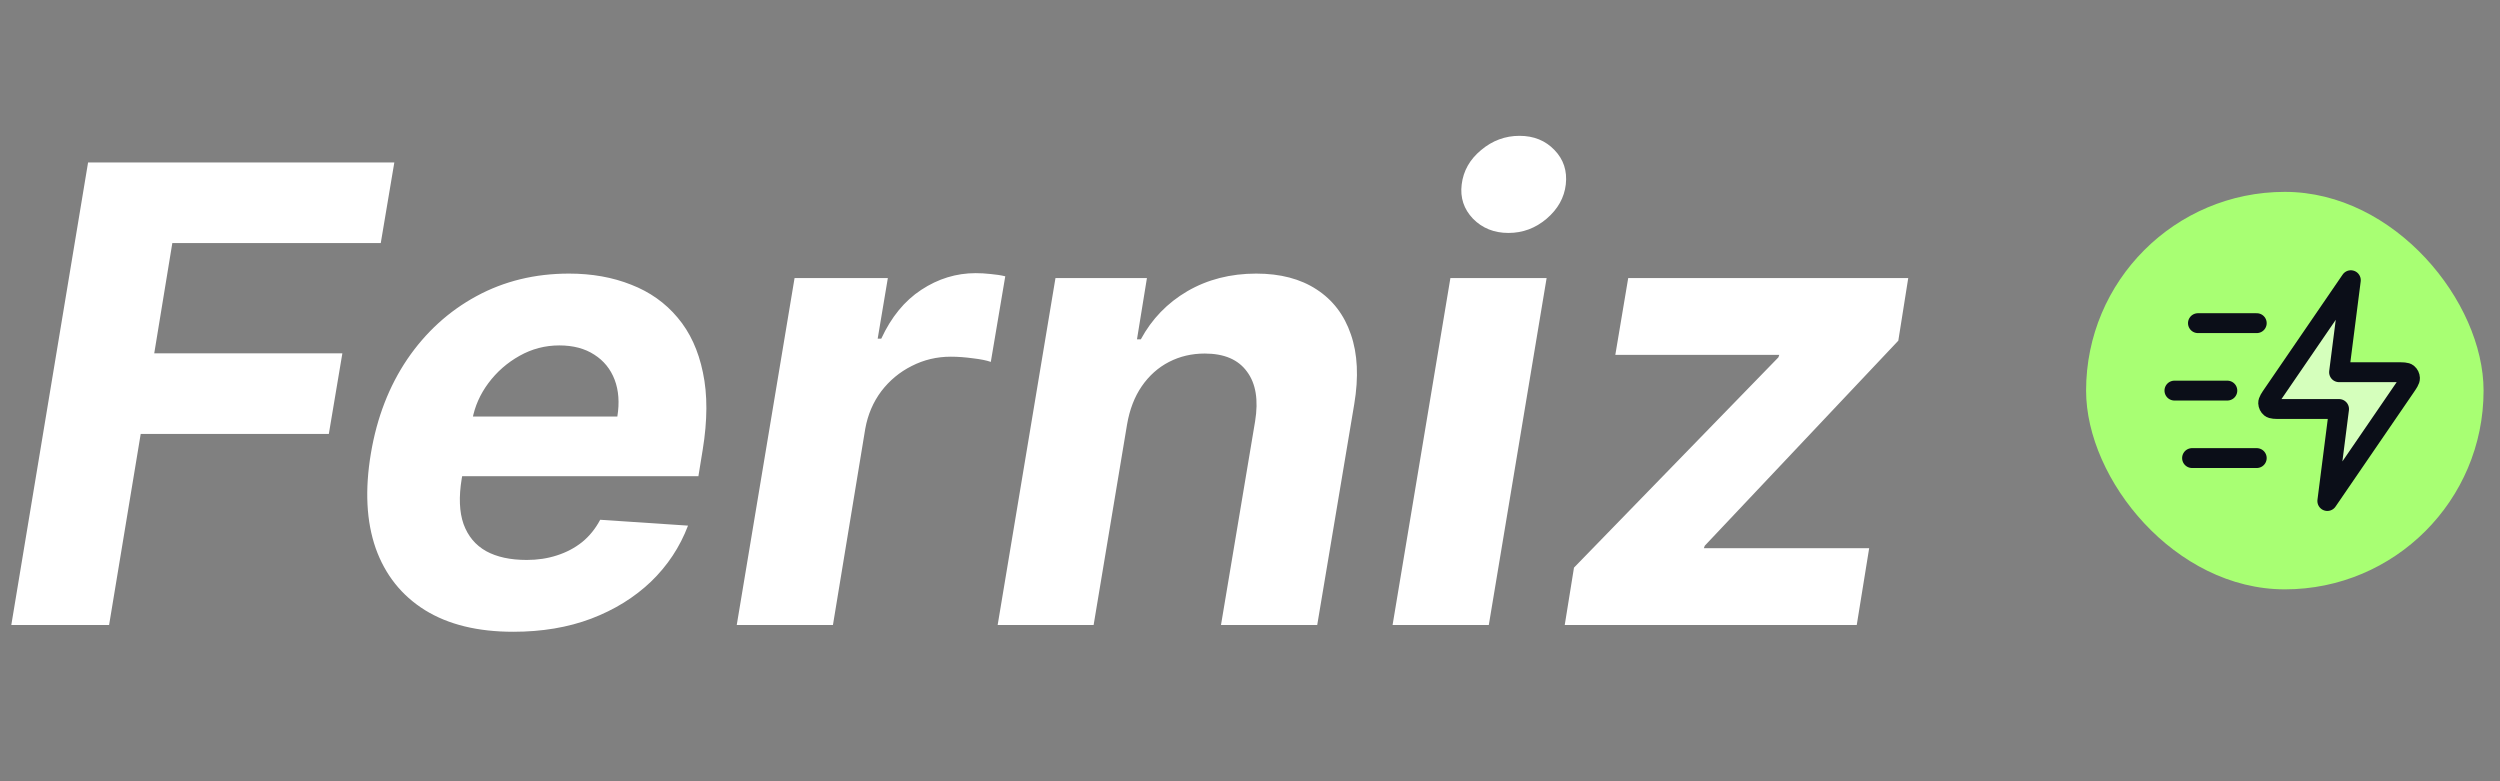 <svg width="96" height="30" viewBox="0 0 96 30" fill="none" xmlns="http://www.w3.org/2000/svg">
<rect x="0" y="0" width="96" height="30" fill="#808080" stroke="none"/>
<path d="M0.434 24L3.382 6.239H15.142L14.621 9.335H6.617L5.923 13.567H13.147L12.627 16.663H5.403L4.189 24H0.434ZM19.708 24.26C18.343 24.26 17.213 23.983 16.317 23.428C15.421 22.867 14.79 22.075 14.426 21.051C14.068 20.022 14.007 18.805 14.244 17.4C14.475 16.03 14.941 14.828 15.64 13.793C16.346 12.758 17.23 11.951 18.294 11.373C19.358 10.795 20.543 10.506 21.85 10.506C22.729 10.506 23.523 10.648 24.235 10.931C24.951 11.208 25.547 11.63 26.021 12.197C26.495 12.758 26.819 13.46 26.992 14.304C27.172 15.149 27.169 16.137 26.984 17.27L26.819 18.285H15.58L15.935 15.995H23.706C23.792 15.464 23.758 14.992 23.602 14.582C23.445 14.171 23.185 13.851 22.821 13.619C22.457 13.382 22.009 13.264 21.477 13.264C20.933 13.264 20.425 13.397 19.951 13.663C19.476 13.929 19.078 14.278 18.754 14.712C18.436 15.14 18.23 15.605 18.138 16.108L17.73 18.38C17.615 19.08 17.638 19.661 17.8 20.123C17.968 20.586 18.256 20.933 18.667 21.164C19.078 21.39 19.598 21.502 20.228 21.502C20.639 21.502 21.023 21.445 21.381 21.329C21.746 21.213 22.069 21.043 22.353 20.817C22.636 20.586 22.867 20.3 23.047 19.959L26.42 20.184C26.108 21.005 25.634 21.722 24.998 22.335C24.362 22.942 23.596 23.416 22.7 23.757C21.809 24.093 20.812 24.26 19.708 24.26ZM28.291 24L30.511 10.679H34.093L33.703 13.004H33.841C34.223 12.177 34.734 11.552 35.376 11.13C36.024 10.703 36.721 10.489 37.466 10.489C37.651 10.489 37.845 10.5 38.047 10.523C38.255 10.541 38.441 10.57 38.602 10.61L38.047 13.897C37.885 13.839 37.654 13.793 37.353 13.758C37.059 13.718 36.778 13.697 36.512 13.697C35.975 13.697 35.475 13.816 35.012 14.053C34.55 14.284 34.159 14.608 33.841 15.024C33.529 15.441 33.324 15.92 33.226 16.464L31.985 24H28.291ZM43.279 16.299L41.995 24H38.31L40.53 10.679H44.042L43.66 13.03H43.808C44.23 12.249 44.825 11.633 45.594 11.182C46.369 10.732 47.251 10.506 48.239 10.506C49.164 10.506 49.936 10.708 50.555 11.113C51.179 11.518 51.619 12.093 51.873 12.839C52.133 13.585 52.177 14.478 52.003 15.518L50.581 24H46.886L48.196 16.178C48.329 15.362 48.225 14.726 47.884 14.27C47.548 13.807 47.008 13.576 46.262 13.576C45.765 13.576 45.308 13.683 44.892 13.897C44.476 14.111 44.126 14.423 43.843 14.833C43.565 15.238 43.377 15.727 43.279 16.299ZM53.475 24L55.695 10.679H59.39L57.17 24H53.475ZM57.924 8.945C57.375 8.945 56.921 8.763 56.563 8.399C56.21 8.029 56.065 7.589 56.129 7.08C56.193 6.56 56.441 6.121 56.875 5.762C57.308 5.398 57.8 5.216 58.349 5.216C58.898 5.216 59.346 5.398 59.693 5.762C60.04 6.121 60.185 6.56 60.127 7.08C60.069 7.589 59.823 8.029 59.39 8.399C58.962 8.763 58.473 8.945 57.924 8.945ZM60.086 24L60.441 21.797L68.29 13.723L68.324 13.628H62.028L62.523 10.679H73.276L72.895 13.082L65.463 20.956L65.428 21.051H71.776L71.299 24H60.086Z" fill="white"/>
<rect x="80.106" y="7.368" width="15.263" height="15.263" rx="7.632" fill="#A8FF73"/>
<path d="M90.272 10.76L87.293 15.11C87.161 15.303 87.095 15.399 87.098 15.479C87.101 15.549 87.133 15.614 87.186 15.657C87.247 15.706 87.36 15.706 87.587 15.706H89.82L89.369 19.239L92.348 14.889C92.48 14.696 92.546 14.6 92.543 14.52C92.54 14.45 92.508 14.385 92.455 14.342C92.394 14.293 92.281 14.293 92.054 14.293H89.82L90.272 10.76Z" fill="#D5FFBC"/>
<path d="M86.659 17.59H84.175M85.53 14.999H83.498M86.659 12.409H84.401M90.272 10.76L87.293 15.11C87.161 15.303 87.095 15.399 87.098 15.479C87.101 15.549 87.133 15.614 87.186 15.657C87.247 15.706 87.36 15.706 87.587 15.706H89.82L89.369 19.239L92.348 14.889C92.48 14.696 92.546 14.6 92.543 14.52C92.54 14.45 92.508 14.385 92.455 14.342C92.394 14.293 92.281 14.293 92.054 14.293H89.82L90.272 10.76Z" stroke="#0B0E18" stroke-width="0.763" stroke-linecap="round" stroke-linejoin="round"/>
</svg>

